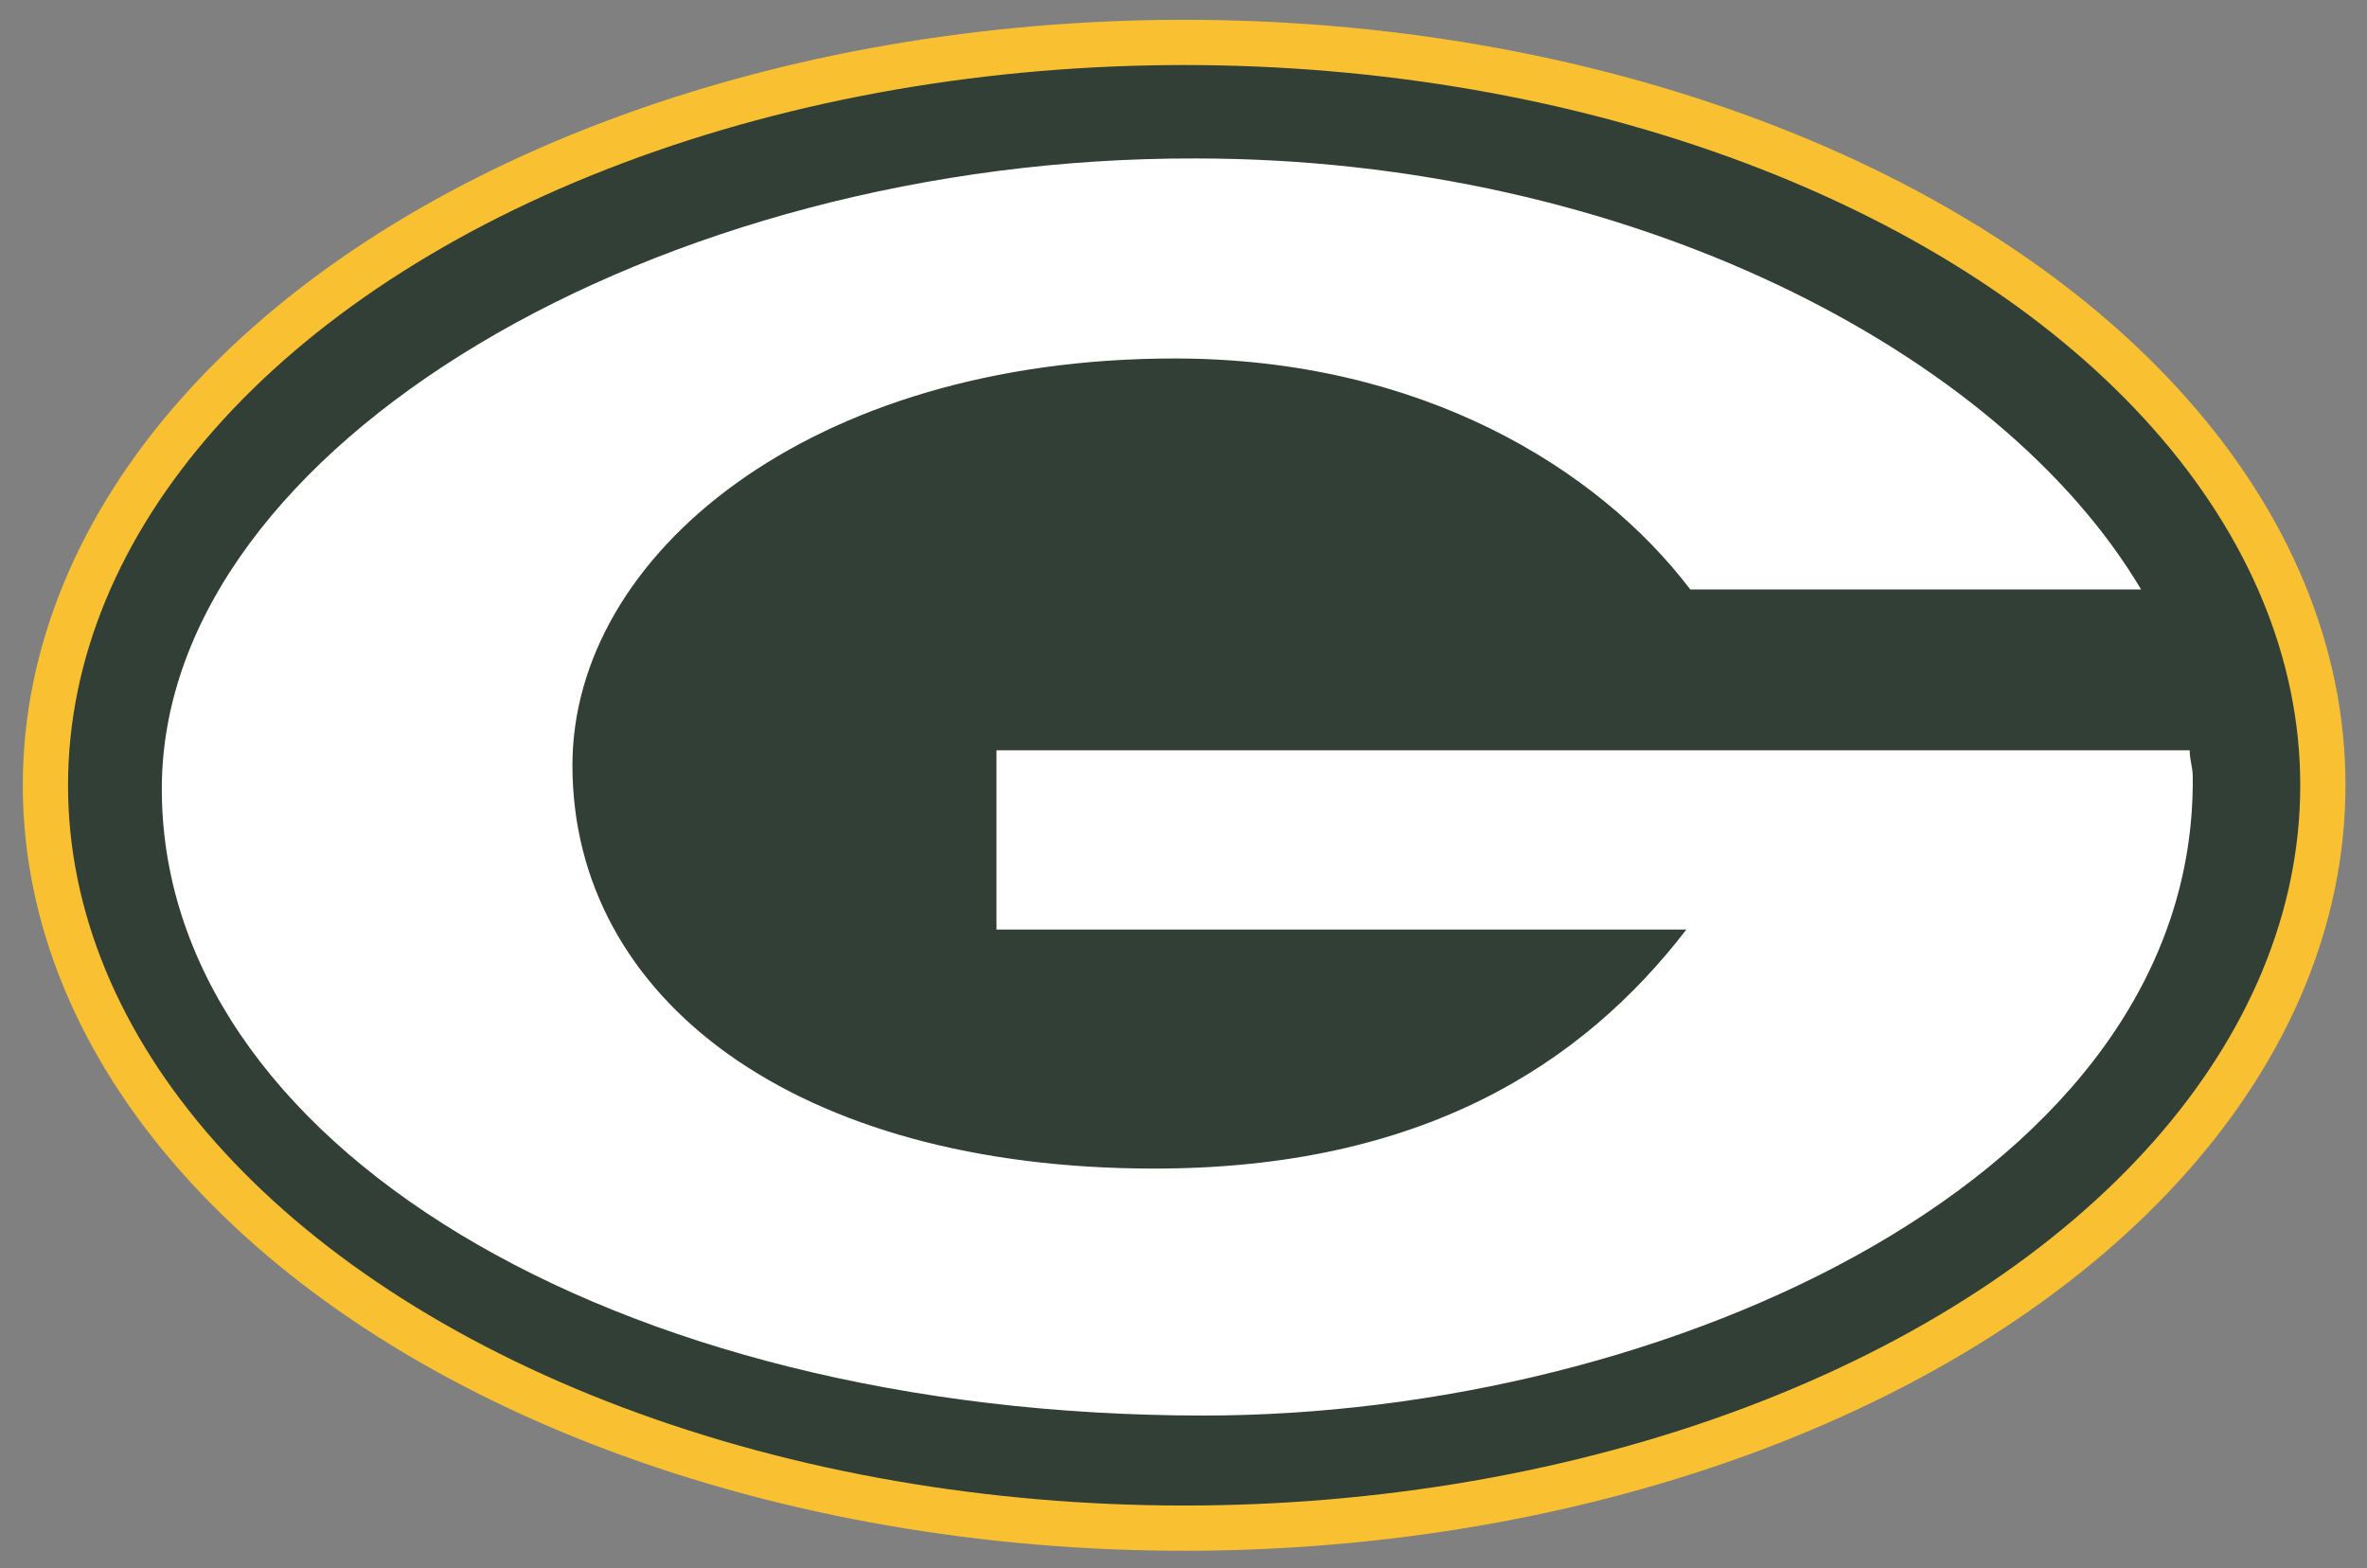 <?xml version="1.0" standalone="no"?>
<!DOCTYPE svg PUBLIC "-//W3C//DTD SVG 1.1//EN" "http://www.w3.org/Graphics/SVG/1.1/DTD/svg11.dtd">
<svg width="100%" height="100%" viewBox="0 0 314 208" version="1.1" xmlns="http://www.w3.org/2000/svg" xmlns:xlink="http://www.w3.org/1999/xlink" xml:space="preserve" style="fill-rule:evenodd;clip-rule:evenodd;stroke-linejoin:round;stroke-miterlimit:1.414;">
    <rect x="0" y="0" width="314" height="208" fill="#808080" stroke="none"/>
    <g transform="matrix(1,0,0,1,-70,-36)">
        <g transform="matrix(1.04,2.22462e-21,2.22462e-21,1.04,70.045,37.467)">
            <g id="Layer1">
                <g>
                    <ellipse cx="151" cy="98.75" rx="145.25" ry="94.75" style="fill:rgb(49,63,54);stroke-width:5.77px;stroke:rgb(249,193,50);"/>
                    <path d="M215.062,117.151L127.062,117.151L127.062,94.288L279.263,94.288C279.263,95.588 279.636,96.3 279.651,97.6C280.226,148.726 212.349,179.137 153.5,179.137C77.809,179.137 20.3,144.099 20.599,98.9C20.886,55.326 84.292,18.597 152.486,18.8C207.649,18.8 255.088,43.475 273.063,73.775L215.563,73.775C203.792,58.297 181.18,44.313 149.799,44.313C103.212,44.313 72.974,69.367 72.974,96.2C72.974,126 101.4,147.638 147.2,147.638C181.201,147.638 201.746,134.465 215.062,117.151Z" style="fill:white;fill-rule:nonzero;"/>
                </g>
            </g>
        </g>
    </g>
</svg>
